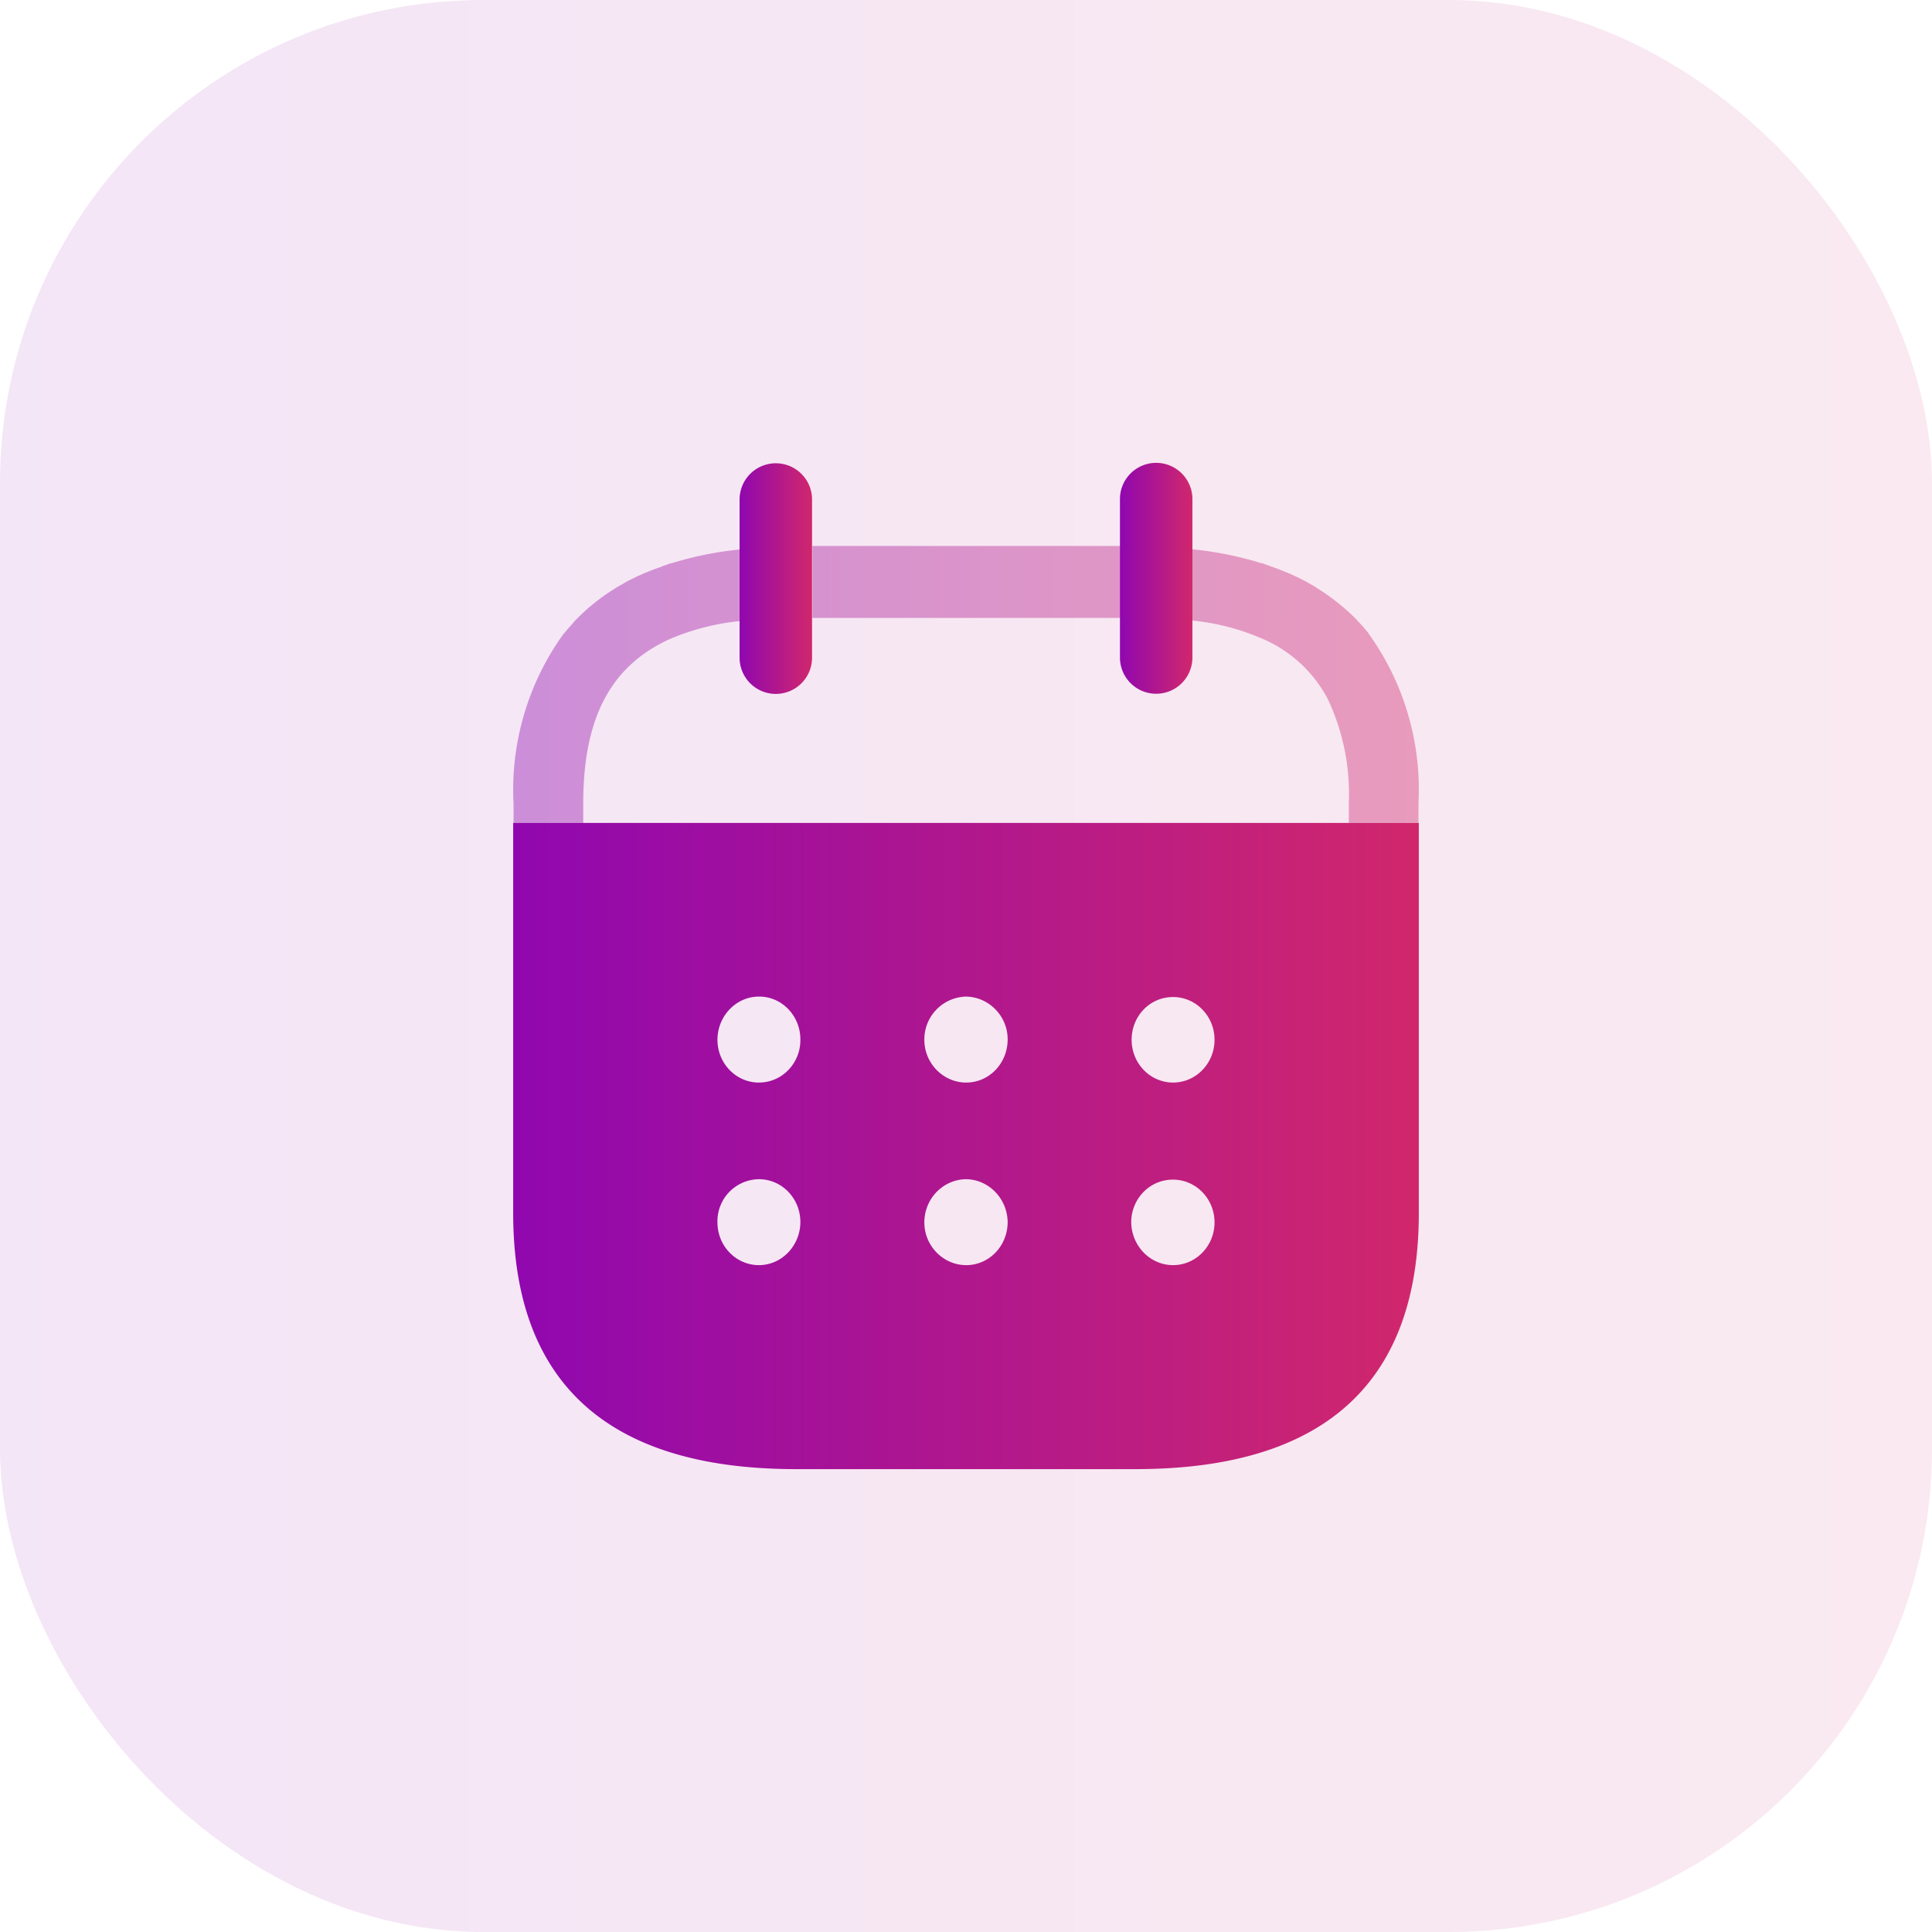 <svg fill="none" height="48" width="48" xmlns="http://www.w3.org/2000/svg" xmlns:xlink="http://www.w3.org/1999/xlink"><linearGradient id="a"><stop offset="0" stop-color="#8301bc"/><stop offset="1" stop-color="#d2286a"/></linearGradient><linearGradient id="b" gradientUnits="userSpaceOnUse" x1="-9.387" x2="49.24" xlink:href="#a" y1="24" y2="24"/><linearGradient id="c" gradientUnits="userSpaceOnUse" x1="8.35" x2="35.831" xlink:href="#a" y1="17.005" y2="17.005"/><linearGradient id="d" gradientUnits="userSpaceOnUse" x1="27.473" x2="29.672" xlink:href="#a" y1="14.367" y2="14.367"/><linearGradient id="e" gradientUnits="userSpaceOnUse" x1="18.023" x2="20.221" xlink:href="#a" y1="14.376" y2="14.376"/><linearGradient id="f" gradientUnits="userSpaceOnUse" x1="8.35" x2="35.831" xlink:href="#a" y1="28.472" y2="28.472"/><rect fill="url(#b)" height="48" opacity=".1" rx="12" width="48"/><path clip-rule="evenodd" d="m20.184 15.352h7.678v-1.788h-7.678zm-1.747-1.714v.008c-.6.055-1.192.174-1.77.353v-.007a.758.758 0 0 1 -.048.019.459.459 0 0 0 -.058.023.648.648 0 0 0 -.134.049 4.82 4.82 0 0 0 -.372.14c-.032.012-.064.026-.095.04-.032.015-.064.029-.095.041-.044.02-.089.043-.134.066-.046.022-.09.045-.134.065l-.215.124c-.04.02-.076.044-.114.068l-.068.043a5.121 5.121 0 0 0 -.892.729l-.016.016-.106.122c-.059.066-.116.132-.17.199l-.017.015a6.623 6.623 0 0 0 -1.24 4.214v.48h1.731v-.484c0-2.107.671-3.419 2.165-4.09a5.928 5.928 0 0 1 1.786-.446h.016v-1.78zm15.56 2.091.008.016a6.628 6.628 0 0 1 1.236 4.216v.484h-1.73v-.496a5.515 5.515 0 0 0 -.523-2.582 3.292 3.292 0 0 0 -1.652-1.509 5.72 5.72 0 0 0 -1.76-.445v-1.77a8.69 8.69 0 0 1 1.77.352v-.01c.032.016.057.024.1.04l.007.002.056.02c.026.01.05.02.078.029.119.039.23.085.344.132l.02.008a1.661 1.661 0 0 1 .188.081 3.942 3.942 0 0 1 .417.214l.073.041c.039.021.072.044.104.066l.07.045c.324.21.626.454.9.729l.01.017c.1.1.195.208.285.32z" fill="url(#c)" fill-rule="evenodd" opacity=".4"/><path d="m29.625 12.396v3.94a.899.899 0 0 1 -1.8 0v-3.93a.9.9 0 0 1 1.8-.013z" fill="url(#d)"/><path d="m20.175 12.41v3.93a.9.9 0 1 1 -1.8 0v-3.93a.9.9 0 1 1 1.8 0z" fill="url(#e)"/><path clip-rule="evenodd" d="m12.75 30.138v-9.693h22.5v9.693c0 4.226-2.36 6.362-7.039 6.362h-8.433c-4.667 0-7.028-2.136-7.028-6.362zm5.075-4.305c0 .587.462 1.063 1.03 1.063.58 0 1.04-.487 1.03-1.074 0-.586-.461-1.062-1.02-1.062h-.01c-.569 0-1.03.487-1.03 1.073zm5.14 0c0 .587.472 1.063 1.04 1.063.569 0 1.03-.476 1.03-1.074 0-.575-.461-1.05-1.03-1.062h-.01a1.064 1.064 0 0 0 -1.03 1.073zm6.18 1.063c-.569 0-1.03-.476-1.03-1.063 0-.586.45-1.062 1.03-1.062.569 0 1.03.476 1.03 1.062 0 .587-.462 1.063-1.03 1.063zm0 4.536c-.569 0-1.03-.476-1.04-1.062 0-.586.46-1.062 1.03-1.062h.01c.569 0 1.03.476 1.03 1.062s-.462 1.062-1.03 1.062zm-5.14 0c-.568 0-1.04-.476-1.04-1.062s.461-1.062 1.03-1.073h.01c.569.01 1.02.487 1.03 1.062 0 .597-.461 1.073-1.03 1.073zm-5.15 0c-.569 0-1.03-.476-1.03-1.062a1.043 1.043 0 0 1 1.03-1.073c.569 0 1.03.476 1.03 1.062s-.461 1.073-1.03 1.073z" fill="url(#f)" fill-rule="evenodd"/></svg>